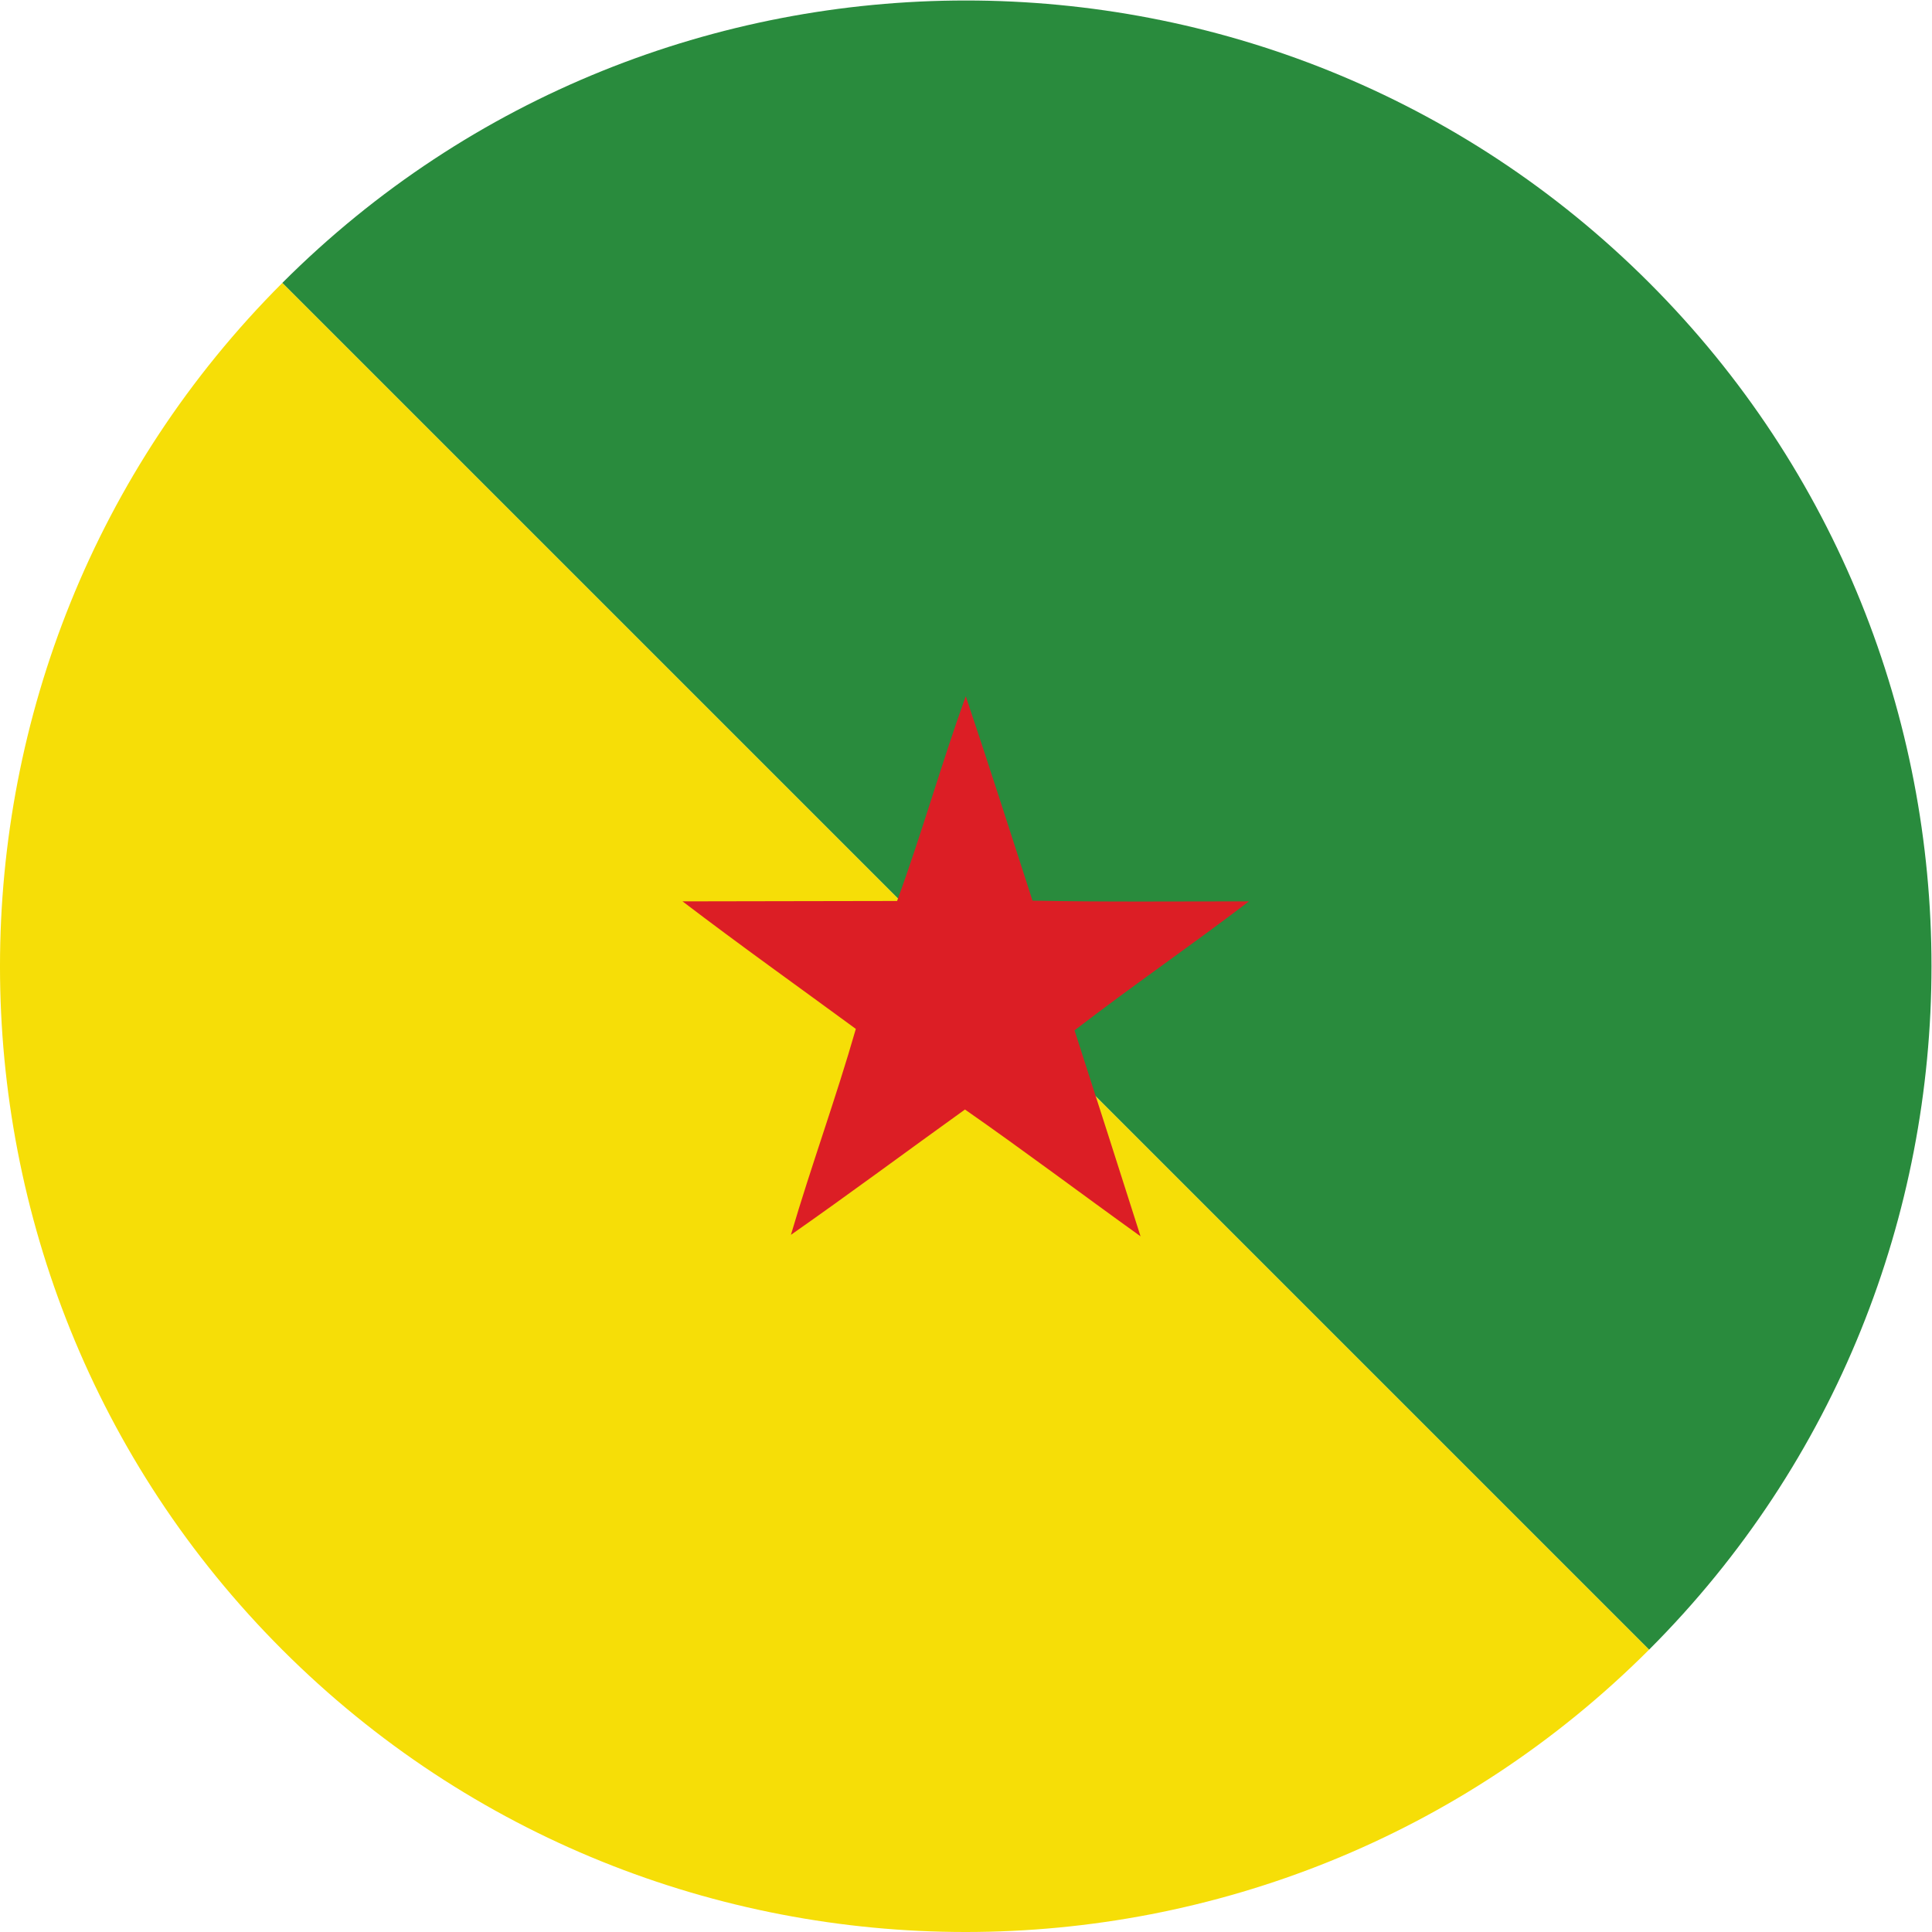 <?xml version="1.0" encoding="UTF-8" standalone="no"?>
<svg
   xmlns:dc="http://purl.org/dc/elements/1.1/"
   xmlns:cc="http://creativecommons.org/ns#"
   xmlns:rdf="http://www.w3.org/1999/02/22-rdf-syntax-ns#"
   xmlns:svg="http://www.w3.org/2000/svg"
   xmlns="http://www.w3.org/2000/svg"
   version="1.1"
   id="svg2"
   xml:space="preserve"
   width="42.667"
   height="42.667"
   viewBox="0 0 42.667 42.667"><defs
     id="defs6" /><g
     id="g10"
     transform="matrix(1.333,0,0,-1.333,0,42.667)"><g
       id="g12"
       transform="scale(0.1)"><path
         d="M 46.766,46.762 C 109.121,-15.598 210.852,-15.586 273.219,46.785 L 46.781,273.219 C -15.59,210.852 -15.594,109.121 46.766,46.762"
         style="fill:#f6de07;fill-opacity:1;fill-rule:evenodd;stroke:none"
         id="path14" /><path
         d="M 273.234,273.234 C 210.879,335.594 109.148,335.59 46.781,273.219 L 273.219,46.785 c 62.367,62.367 62.375,164.094 0.015,226.449"
         style="fill:#298b3d;fill-opacity:1;fill-rule:evenodd;stroke:none"
         id="path16" /><path
         d="m 148.625,170.813 c 4.102,11.191 7.332,22.746 11.375,33.929 3.793,-11.246 7.391,-22.554 11.059,-33.871 11.996,-0.242 23.925,-0.121 35.863,-0.121 -9.512,-7.27 -19.395,-14.043 -28.899,-21.371 3.665,-11.379 7.332,-22.754 10.938,-34.125 -9.699,6.961 -19.27,14.164 -29.09,21.012 -9.629,-6.911 -19.141,-13.989 -28.836,-20.766 3.36,11.434 7.457,22.625 10.754,34.121 -9.57,7.02 -19.266,13.922 -28.711,21.129 11.809,0 23.676,0.063 35.547,0.063"
         style="fill:#dc1e25;fill-opacity:1;fill-rule:nonzero;stroke:none"
         id="path18" /></g></g></svg>
